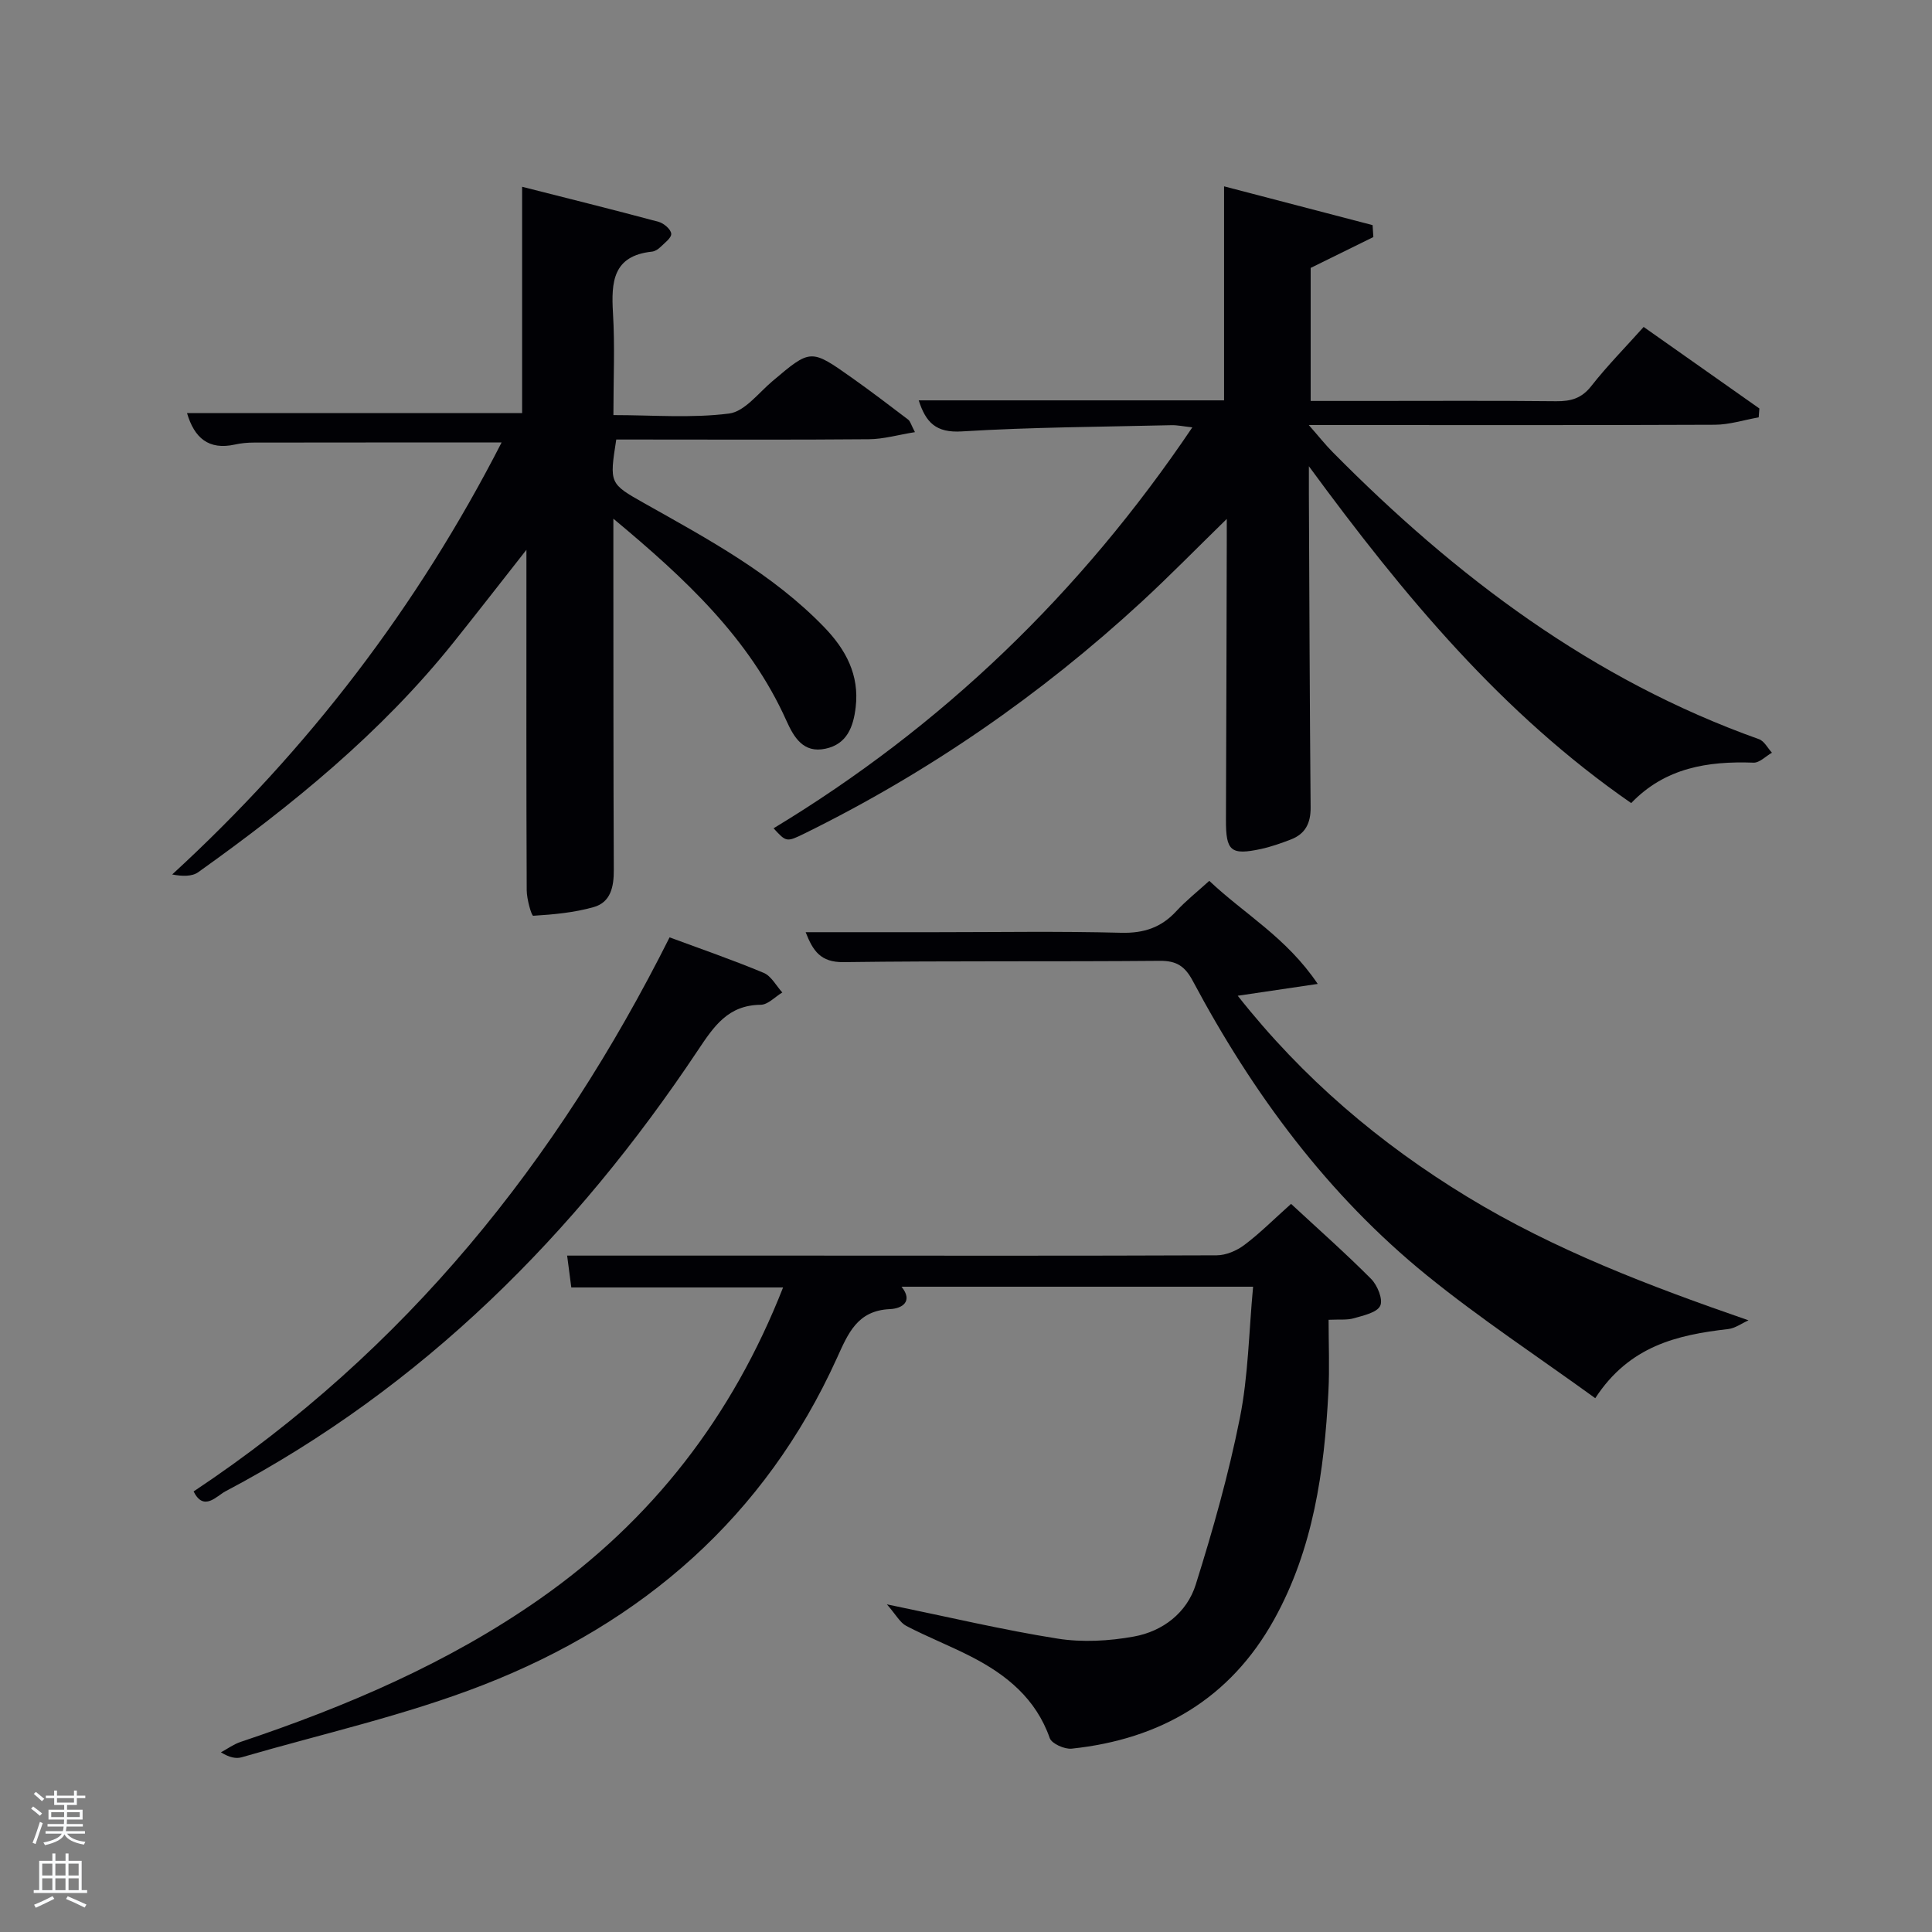 <svg enable-background="new 0 0 400 400" viewBox="0 0 400 400" xmlns="http://www.w3.org/2000/svg"><rect x="0" y="0" width="400" height="400" fill="#808080" stroke="none"/><path d="m6.44 374.46.42-.45c.65.47 1.27.95 1.85 1.44l-.45.49c-.65-.56-1.25-1.06-1.82-1.48m.93 7.33-.63-.26c.55-1.36 1.05-2.8 1.52-4.33.19.1.38.19.59.27-.46 1.29-.95 2.73-1.48 4.32m-.38-10.38.44-.42c.43.34 1.01.82 1.74 1.44l-.49.49c-.53-.51-1.09-1.01-1.69-1.51m2.5.35h1.72v-1.04h.59v1.04h3.52v-1.04h.59v1.04h1.75v.53h-1.75v1.42h-2.03v.97h3.22v2.03h-3.24c0 .35-.01.66-.03.93h3.32v.53h-3.37c-.03.27-.08.58-.15.94h3.96v.53h-3.71c.67.92 1.93 1.48 3.79 1.68-.13.24-.23.44-.29.59-2.13-.38-3.48-1.08-4.04-2.12-.43.97-1.77 1.72-4.03 2.23-.09-.19-.2-.37-.33-.55 2.1-.42 3.37-1.03 3.81-1.83h-3.36v-.53h3.58c.08-.29.13-.61.16-.94h-3.33v-.53h3.39c.02-.27.04-.58.04-.93h-3.23v-2.03h3.25v-.97h-2.07v-1.42h-1.73zm1.12 3.44v1h2.65c.01-.3.02-.44.02-.4v-.25-.35zm1.19-2h3.52v-.91h-3.52zm4.71 2h-2.63v.59c0 .15-.01.28-.01.4h2.64z" fill="#fafbfc"/><path d="m13.56 383.74h.63v1.52h2.72v6.07h1.13v.6h-11.06v-.6h1.13v-6.07h2.73v-1.52h.63v1.52h2.1v-1.52zm-2.69 8.83.38.56c-1.24.63-2.53 1.25-3.85 1.85-.1-.21-.21-.42-.34-.63 1.36-.55 2.63-1.15 3.81-1.78m-2.13-4.27h2.1v-2.45h-2.1zm0 3.04h2.1v-2.46h-2.1zm2.72-3.04h2.1v-2.45h-2.1zm0 3.04h2.1v-2.46h-2.1zm6.07 3.6c-1.41-.71-2.7-1.3-3.86-1.78l.35-.56c1.45.62 2.75 1.19 3.88 1.72zm-1.25-9.09h-2.1v2.45h2.1zm-2.09 5.49h2.1v-2.46h-2.1z" fill="#fafbfc"/><g fill="#010105"><path d="m160.16 171.49c34.86-21.08 63.5-48.61 86.7-83.01-1.92-.21-3.12-.48-4.31-.45-14.47.35-28.97.4-43.41 1.29-5.36.33-7.45-1.84-8.93-6.43h63.22c0-14.66 0-29.17 0-44.31 10.3 2.69 20.52 5.36 30.75 8.03.05.82.11 1.64.16 2.47-4.13 2.04-8.27 4.07-12.98 6.39v27.54h11.82c13 0 26-.08 39 .06 3.04.03 5.27-.58 7.27-3.13 3.27-4.17 7.02-7.97 10.85-12.25 8.11 5.71 16.03 11.3 23.96 16.88-.05.61-.1 1.23-.14 1.84-3.03.53-6.06 1.52-9.09 1.53-25.85.11-51.68.06-77.51.06-1.82 0-3.64 0-6.55 0 2.03 2.3 3.4 4.05 4.96 5.62 25.43 25.72 53.76 47.13 88.25 59.42 1.09.39 1.8 1.84 2.68 2.8-1.27.72-2.57 2.11-3.82 2.06-9.45-.34-18.27 1.03-25.32 8.37-26.69-18.48-46.97-42.8-66.73-69.74 0 2.85-.01 4.25 0 5.65.1 21.66.17 43.32.36 64.98.03 3.26-1.09 5.5-4.1 6.65-2.01.77-4.06 1.5-6.16 1.96-6.29 1.35-7.29.43-7.27-6.02.08-19.33.12-38.66.17-57.99 0-1.25 0-2.49 0-4.32-6.26 6.11-11.8 11.78-17.63 17.16-20.94 19.3-44.14 35.33-69.7 47.92-3.84 1.89-3.87 1.83-6.5-1.03z"/><path d="m103.85 91.61c-17.45 0-34.36-.01-51.27.02-1.32 0-2.66.12-3.95.41-5.43 1.19-8.4-1.36-9.91-6.52h69.38c0-15.22 0-30.7 0-46.85 9.12 2.32 18.7 4.69 28.23 7.25 1.09.29 2.56 1.54 2.64 2.46.08.86-1.38 1.93-2.27 2.8-.45.44-1.12.86-1.73.92-8.09.86-8.44 6.28-8.06 12.72.41 6.79.09 13.63.09 21.12 8.14 0 16.14.67 23.94-.32 3.23-.41 6.09-4.26 8.98-6.7 7.92-6.69 7.91-6.76 16.49-.68 3.93 2.78 7.77 5.71 11.61 8.63.46.35.62 1.11 1.41 2.6-3.5.56-6.52 1.45-9.54 1.47-15.83.14-31.66.06-47.49.06-1.63 0-3.27 0-4.81 0-1.42 9.1-1.43 9.11 5.82 13.2 13.19 7.43 26.56 14.6 37.24 25.66 4.46 4.62 7.3 9.86 6.51 16.57-.48 4.07-1.8 7.63-6.25 8.58-4.6.99-6.55-2.37-8.1-5.82-7.66-17.05-20.84-29.32-35.82-41.8v6.25c.02 22.16-.01 44.32.09 66.49.02 3.48-.65 6.68-4.15 7.67-4.04 1.15-8.32 1.54-12.53 1.8-.36.02-1.34-3.43-1.35-5.27-.1-21.5-.06-42.99-.06-64.49 0-1.61 0-3.22 0-6.01-5.51 7.01-10.24 13.11-15.06 19.13-15.01 18.77-33.46 33.76-52.89 47.62-1.31.93-3.33.86-5.39.47 28.2-25.89 50.82-55.51 68.2-89.44z"/><path d="m267.3 249.25c5.74 5.32 11.33 10.26 16.58 15.54 1.31 1.32 2.5 4.26 1.88 5.56-.68 1.42-3.47 2-5.45 2.58-1.39.41-2.96.21-5.24.32 0 5.04.22 10.01-.04 14.94-.85 16.38-3.12 32.48-11.23 47.1-9.11 16.42-23.54 24.81-41.91 26.75-1.48.16-4.14-1.03-4.55-2.18-2.86-8.16-8.92-13.09-16.19-16.83-4.43-2.28-9.1-4.1-13.51-6.4-1.3-.68-2.11-2.28-4.02-4.47 12.96 2.67 24.09 5.32 35.36 7.1 5.12.81 10.64.5 15.77-.43 6-1.08 10.99-4.93 12.82-10.77 3.56-11.34 6.81-22.83 9.13-34.47 1.75-8.74 1.86-17.81 2.74-27.19-24.67 0-48.74 0-72.79 0 2.44 3.02.18 4.53-2.42 4.64-6.75.3-8.65 5.06-10.96 10.15-14.87 32.81-40.21 54.79-73.22 67.66-16.16 6.3-33.29 10.11-50 14.97-1.19.35-2.56.05-4.31-1.02 1.36-.73 2.64-1.68 4.09-2.16 21.84-7.32 42.91-16.29 61.89-29.57 23.28-16.28 39.91-37.79 50.41-64.52-14.76 0-29.1 0-43.85 0-.28-2.16-.61-4.68-.86-6.59h46.99c29.17.01 58.33.06 87.5-.06 1.92-.01 4.13-.95 5.7-2.13 3.18-2.38 6.01-5.23 9.69-8.52z"/><path d="m166.8 193h26.81c12.83 0 25.67-.22 38.5.12 4.72.12 8.31-1.08 11.45-4.49 2.01-2.18 4.36-4.03 6.81-6.26 7.27 6.89 15.96 11.7 22.45 21.34-6.27.93-11.03 1.63-16.56 2.45 13.5 17.11 29.43 30.61 47.53 41.63 18.01 10.96 37.54 18.42 58.22 25.57-1.41.63-2.77 1.65-4.23 1.81-10.49 1.21-20.43 3.45-27.5 14.31-11.89-8.61-23.81-16.46-34.84-25.41-20.58-16.7-36.07-37.69-48.48-60.97-1.63-3.06-3.36-4.2-6.83-4.17-21.83.19-43.67-.02-65.5.27-4.74.05-6.31-2.32-7.83-6.2z"/><path d="m40.08 308.79c43.97-29.25 75.3-68.37 98.55-114.72 6.48 2.4 13.07 4.67 19.48 7.35 1.58.66 2.59 2.67 3.86 4.06-1.49.89-2.98 2.54-4.48 2.55-6.74.07-9.65 4.4-13.01 9.44-25.39 38.1-56.95 69.72-97.8 91.29-1.87.99-4.49 4.25-6.6.03z"/></g></svg>